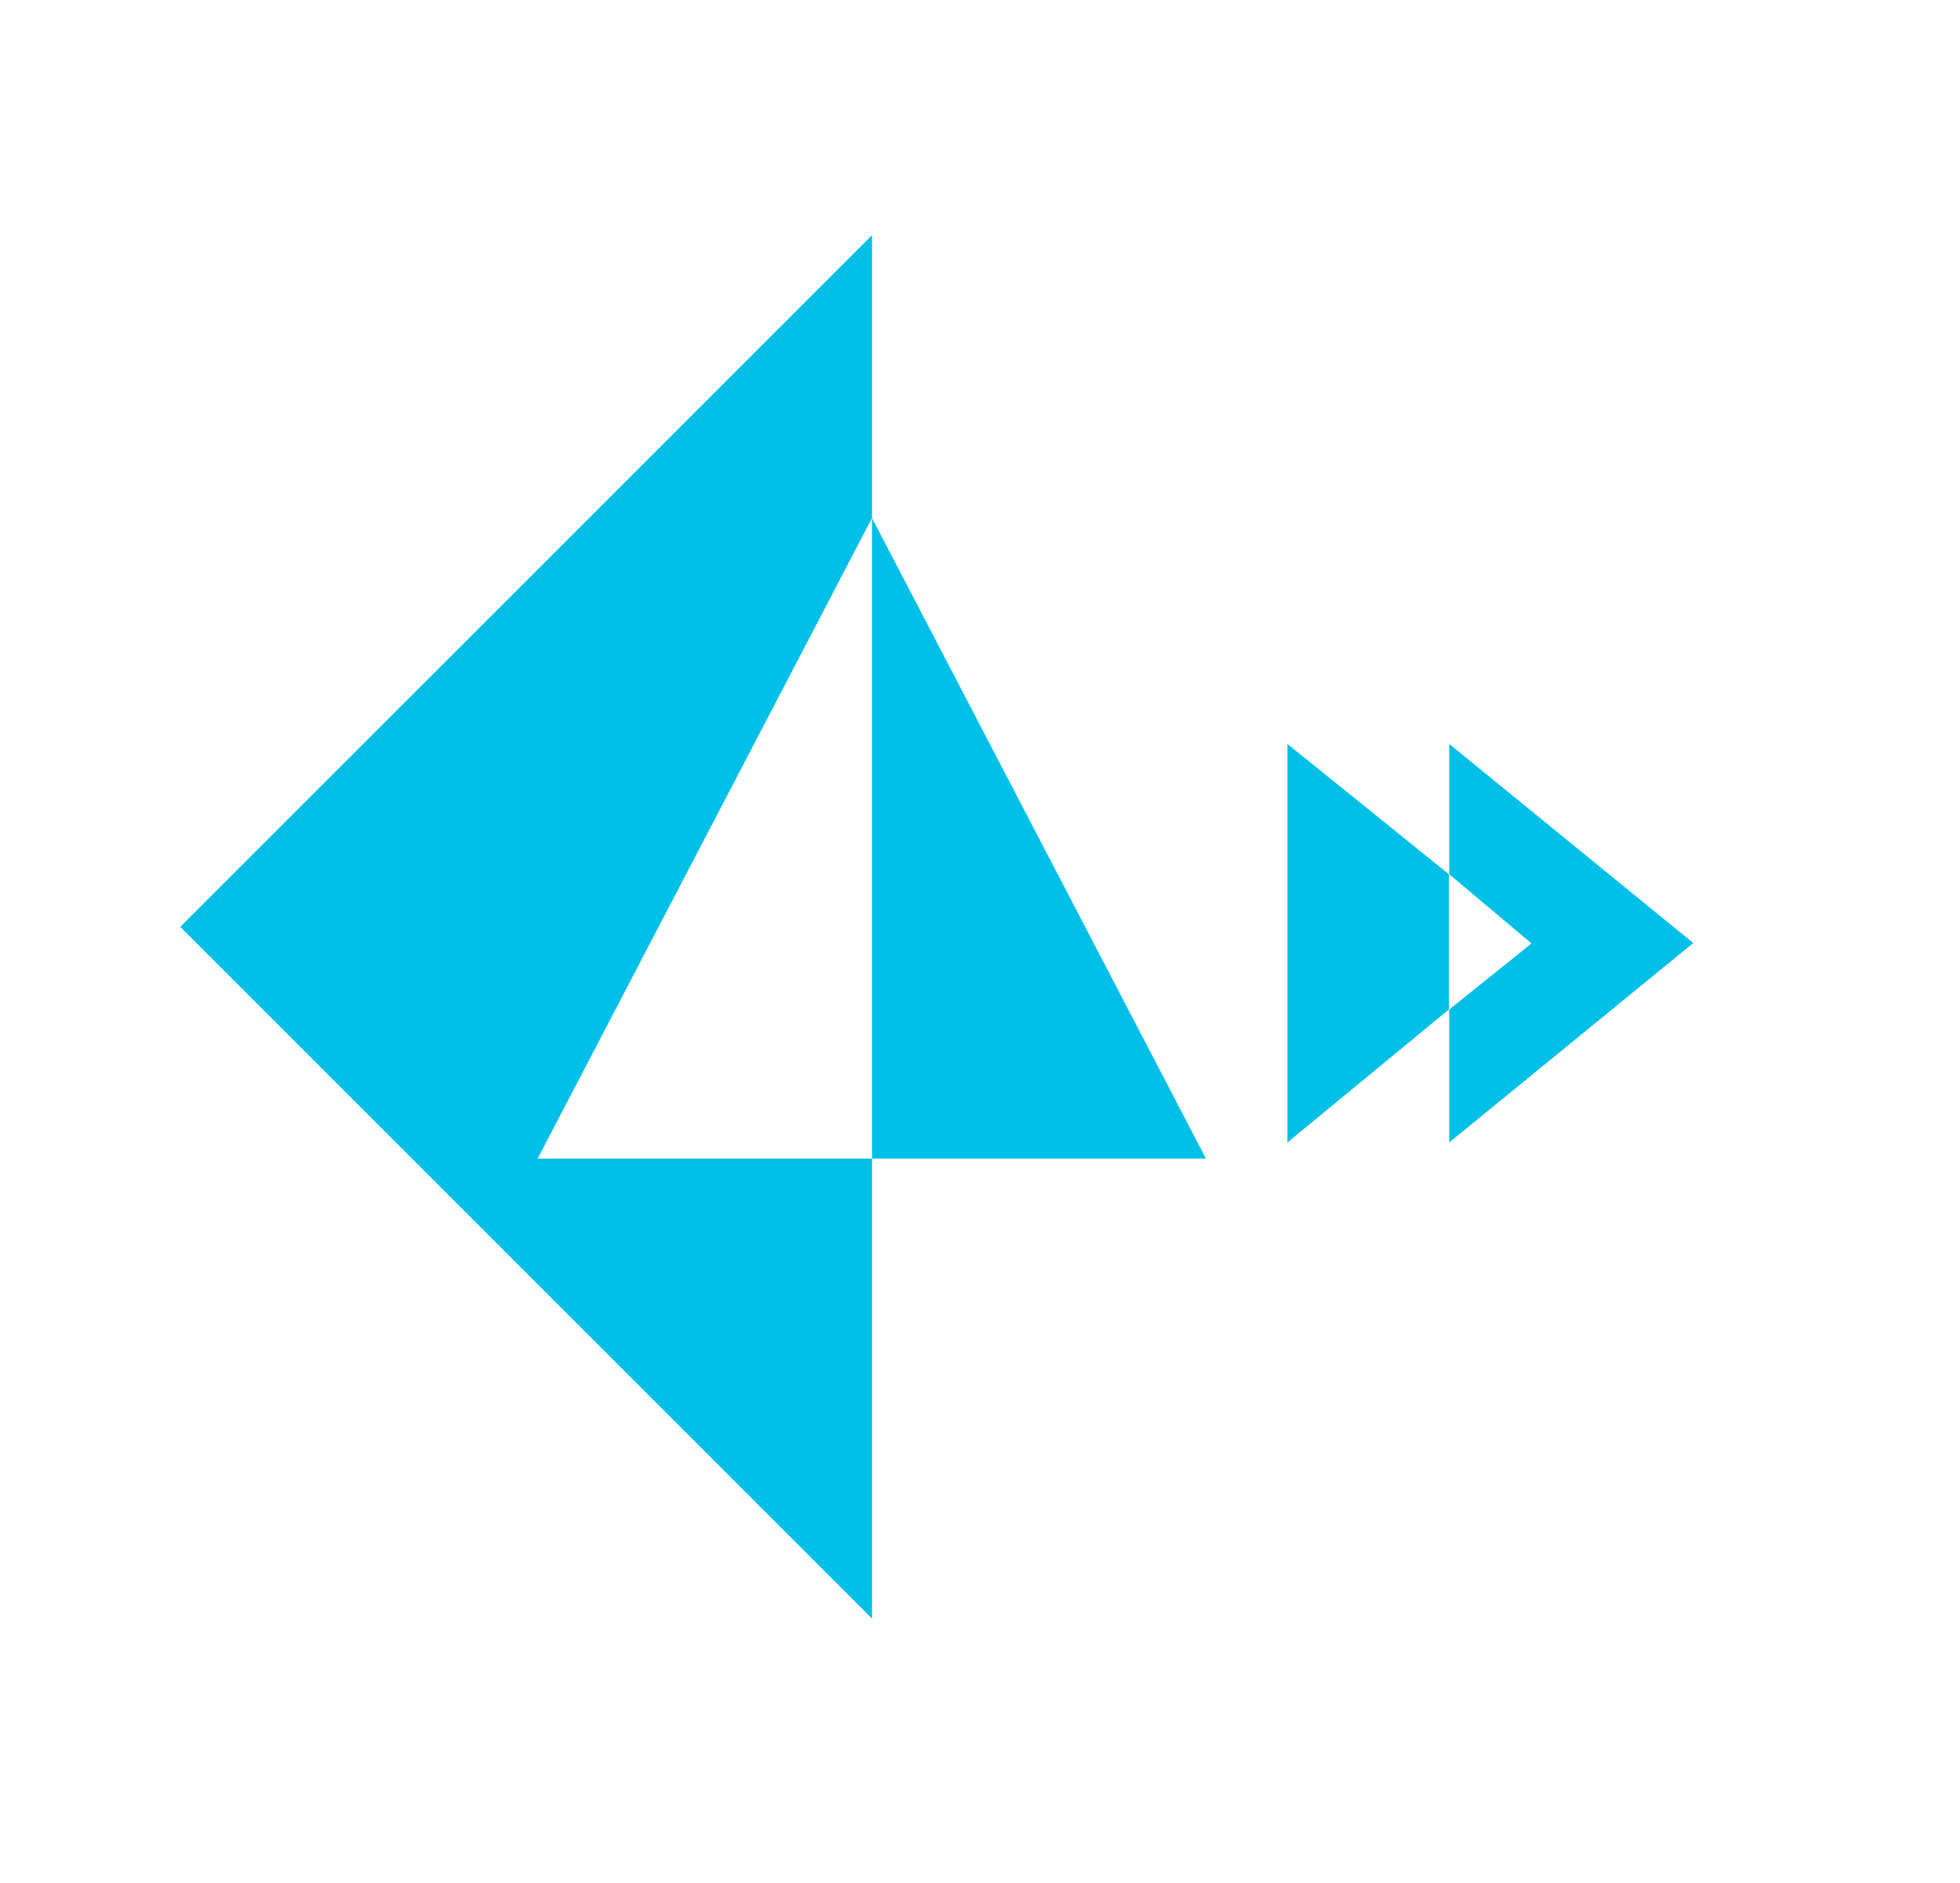 <?xml version="1.0" ?>
<svg xmlns="http://www.w3.org/2000/svg" viewBox="0 0 51 49">
	<path fill="#00c0e8" d="M22.69 30.15V13.48l8.69 16.67h-8.7zm0-16.67l-8.7 16.67h8.7v11.97l-18-18 9.22-9.22 1.42-1.42 7.36-7.36v7.36zm21.37 11.06l-6.35-5.18v3.39l2.14 1.8-2.14 1.72v3.46l6.35-5.19zM33.5 19.36v10.37l4.2-3.46v-3.52l-4.2-3.39z"/>
</svg>